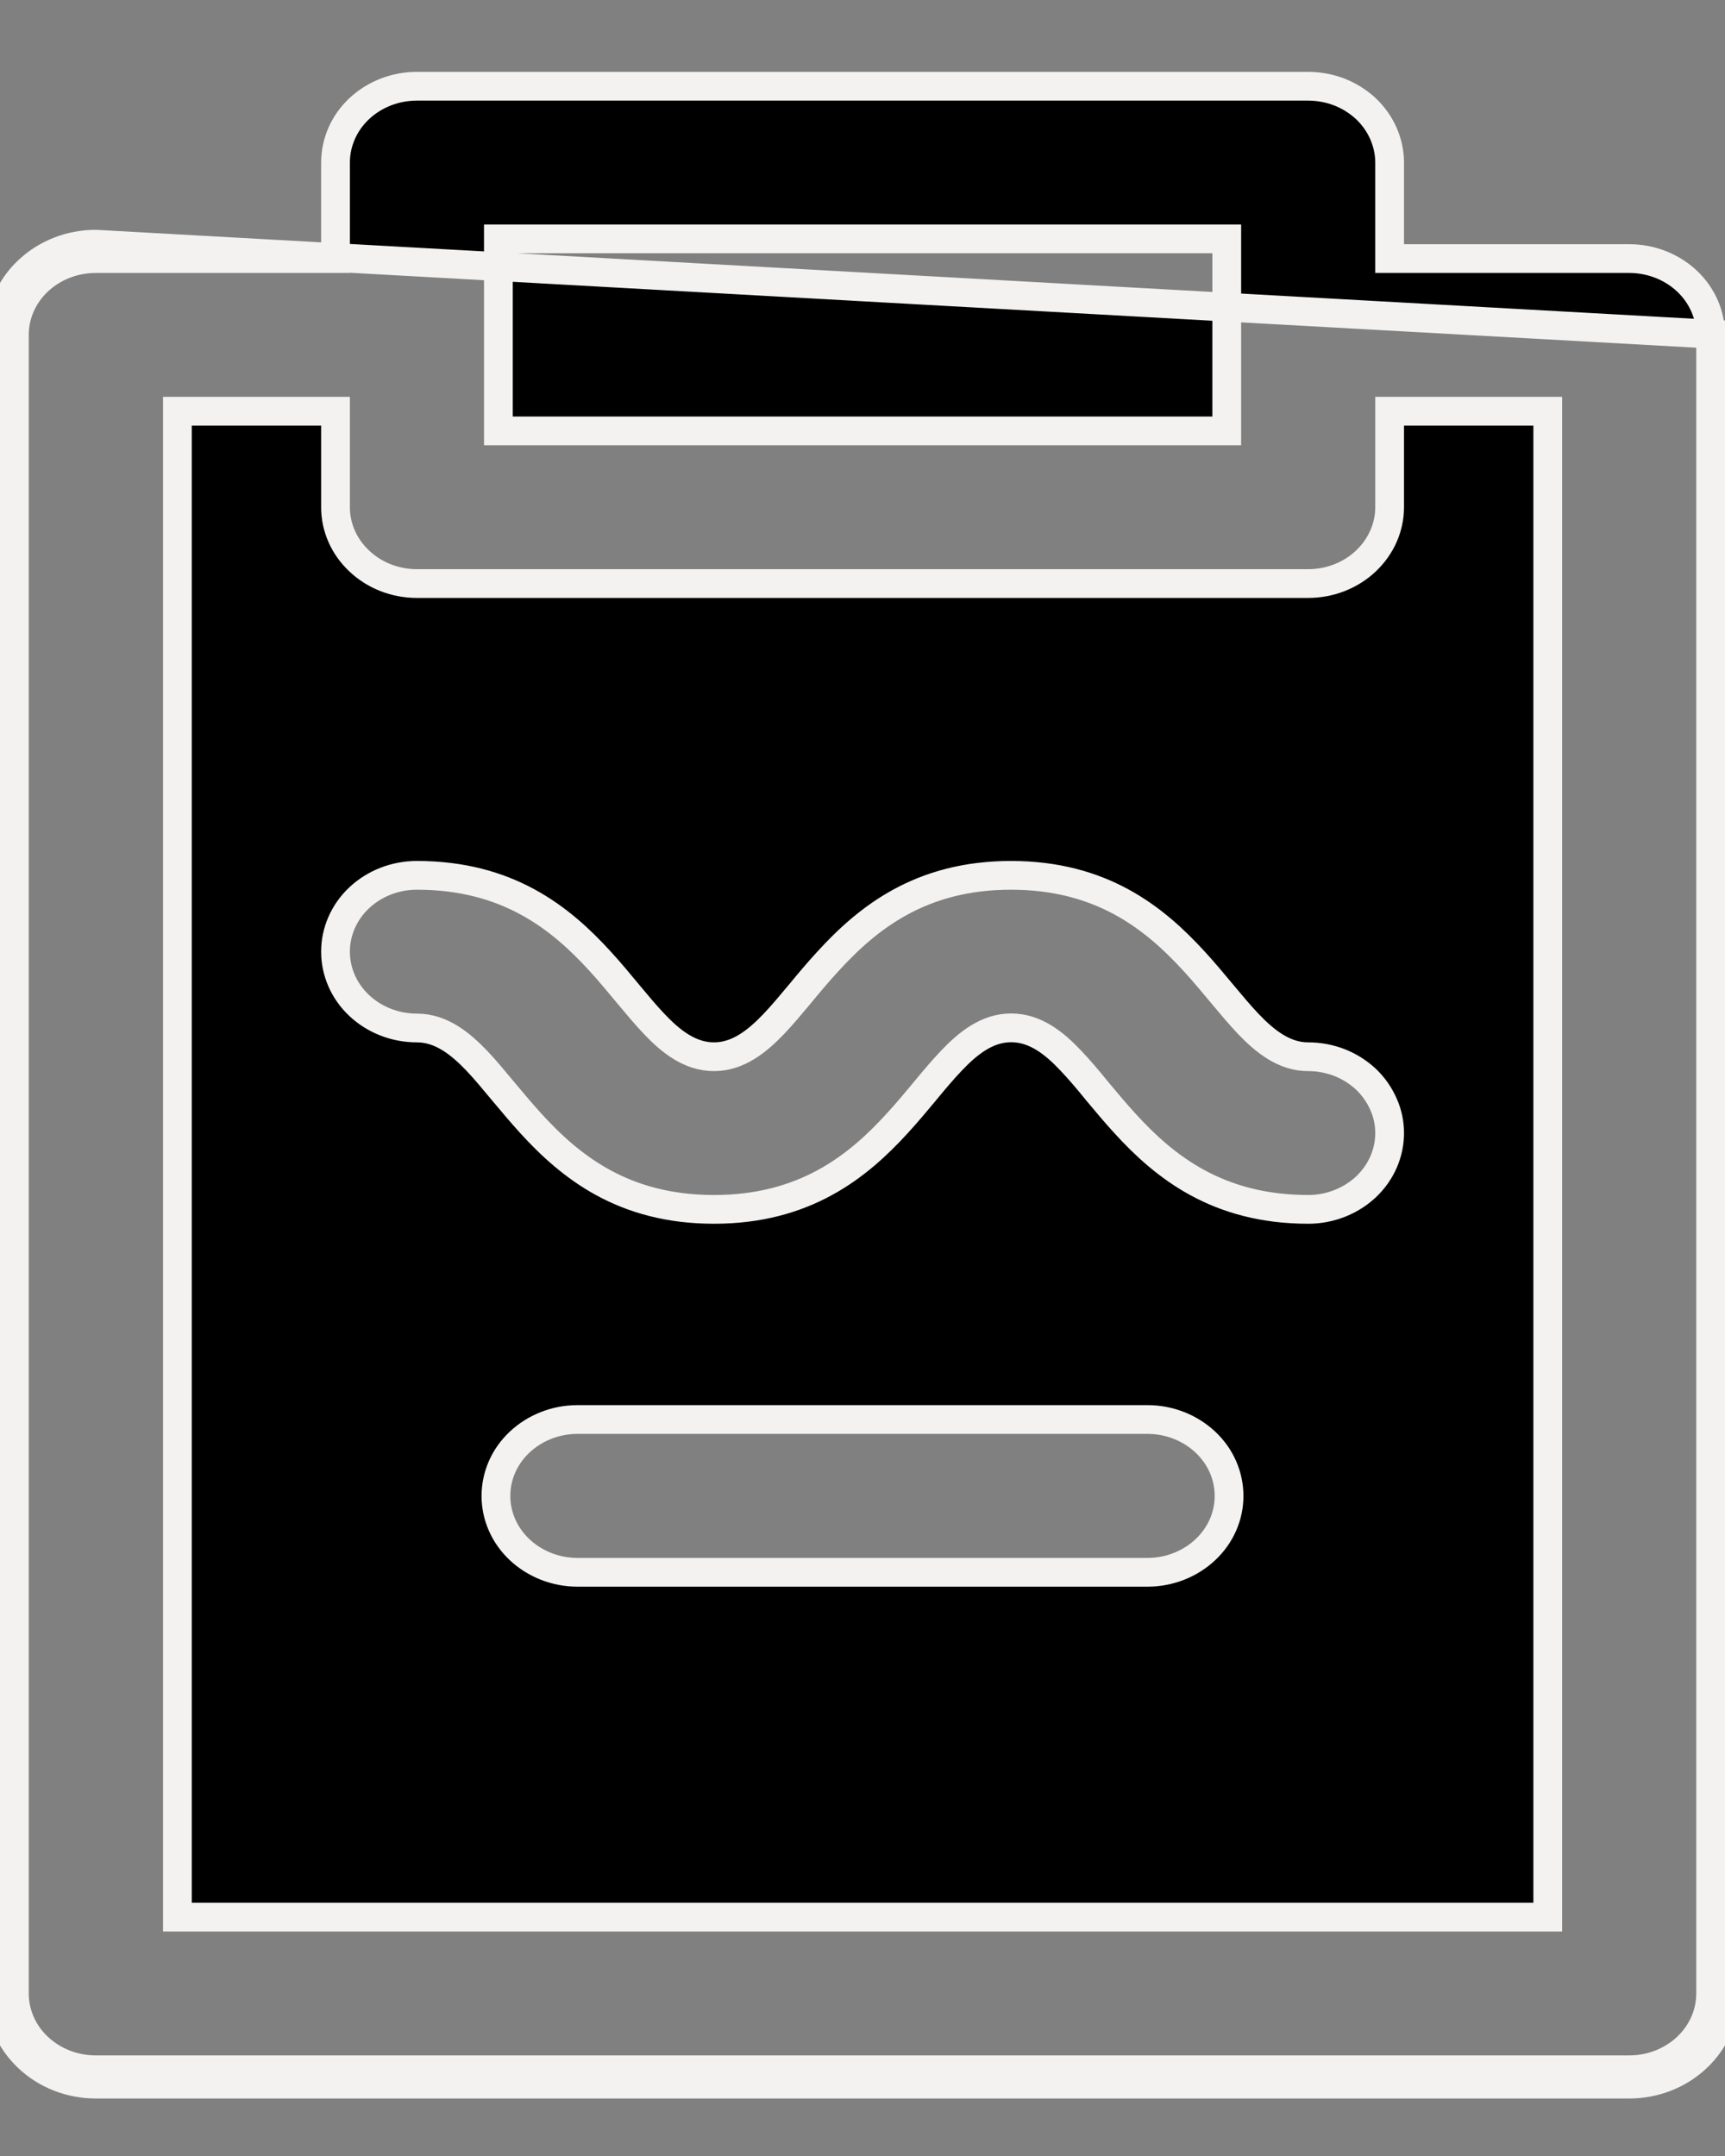 <svg width="12" height="15" viewBox="0 0 12 15" fill="none" xmlns="http://www.w3.org/2000/svg">
<rect x="0" y="0" width="12" height="15" fill="#808080" stroke="none"/>
<g id="Group 3020">
<path id="Vector" d="M9.667 1.699V1.799H9.767H11.334C11.409 1.799 11.483 1.813 11.552 1.84C11.621 1.867 11.684 1.907 11.736 1.956C11.789 2.006 11.83 2.065 11.858 2.129C11.886 2.193 11.9 2.261 11.9 2.33V2.33V13.869C11.9 14.008 11.842 14.143 11.736 14.243C11.63 14.343 11.486 14.4 11.334 14.4H0.666C0.514 14.4 0.37 14.343 0.264 14.243C0.158 14.143 0.1 14.008 0.1 13.869L0.1 2.33L0.1 2.33C0.1 2.261 0.114 2.193 0.142 2.129C0.17 2.065 0.211 2.006 0.264 1.956C0.316 1.907 0.379 1.867 0.448 1.84C0.517 1.813 0.591 1.799 0.666 1.799H2.234H2.334V1.699V1.131C2.334 0.992 2.392 0.857 2.498 0.757C2.604 0.657 2.748 0.6 2.9 0.6H9.1C9.175 0.6 9.25 0.614 9.319 0.641C9.388 0.668 9.45 0.708 9.503 0.757C9.555 0.807 9.596 0.865 9.624 0.929C9.652 0.993 9.667 1.062 9.667 1.131V1.699ZM3.567 1.662H3.467V1.762V2.898V2.998H3.567H8.434H8.534V2.898V1.762V1.662H8.434H3.567ZM10.667 13.338H10.767L10.767 13.239L10.767 2.961L10.767 2.861H10.666H9.767H9.667V2.961V3.529C9.667 3.668 9.608 3.802 9.503 3.902C9.397 4.003 9.252 4.06 9.1 4.06H2.9C2.748 4.06 2.604 4.003 2.498 3.902C2.392 3.802 2.334 3.668 2.334 3.529V2.961V2.861H2.234H1.333H1.234V2.961V13.239V13.338H1.333H10.667ZM12 13.869V2.33L0.666 1.699C0.579 1.699 0.492 1.715 0.411 1.747C0.33 1.779 0.257 1.825 0.195 1.884C0.133 1.942 0.084 2.012 0.051 2.089C0.017 2.165 -0 2.247 0 2.33V13.869C0 14.037 0.07 14.197 0.195 14.315C0.32 14.434 0.49 14.5 0.666 14.5H11.334C11.51 14.5 11.68 14.434 11.805 14.315C11.93 14.197 12 14.037 12 13.869ZM9.667 7.883C9.667 8.022 9.609 8.156 9.504 8.256C9.398 8.356 9.253 8.414 9.101 8.414C8.471 8.414 8.102 8.119 7.825 7.815C7.756 7.74 7.694 7.664 7.633 7.592L7.629 7.587C7.569 7.513 7.509 7.442 7.45 7.38C7.336 7.259 7.203 7.151 7.034 7.151C6.866 7.151 6.733 7.259 6.618 7.38C6.559 7.442 6.499 7.513 6.438 7.587L6.434 7.592C6.373 7.665 6.311 7.74 6.242 7.815C5.965 8.119 5.596 8.414 4.967 8.414C4.338 8.414 3.97 8.12 3.692 7.815C3.624 7.74 3.561 7.665 3.501 7.593L3.496 7.587C3.435 7.514 3.376 7.442 3.317 7.38C3.202 7.26 3.069 7.152 2.9 7.152C2.748 7.152 2.604 7.095 2.498 6.995C2.392 6.895 2.334 6.76 2.334 6.621C2.334 6.482 2.392 6.347 2.498 6.247C2.604 6.147 2.748 6.09 2.9 6.09C3.53 6.09 3.898 6.384 4.175 6.688C4.244 6.763 4.306 6.839 4.367 6.912L4.371 6.917C4.432 6.99 4.492 7.062 4.551 7.124C4.665 7.244 4.798 7.352 4.967 7.352C5.135 7.352 5.268 7.244 5.383 7.124C5.442 7.062 5.502 6.99 5.563 6.917L5.568 6.911C5.628 6.838 5.691 6.763 5.76 6.688C6.038 6.384 6.406 6.09 7.033 6.09C7.661 6.09 8.029 6.384 8.307 6.688C8.376 6.763 8.438 6.838 8.499 6.911L8.504 6.917C8.565 6.99 8.625 7.062 8.684 7.124C8.799 7.244 8.932 7.352 9.1 7.352C9.175 7.352 9.25 7.366 9.319 7.393C9.388 7.42 9.45 7.46 9.503 7.509C9.555 7.559 9.596 7.618 9.624 7.682C9.653 7.746 9.667 7.815 9.667 7.883ZM4.017 10.939C3.865 10.939 3.72 10.881 3.614 10.781C3.508 10.681 3.45 10.547 3.45 10.408C3.45 10.268 3.508 10.134 3.614 10.034C3.72 9.934 3.865 9.876 4.017 9.876H7.983C8.135 9.876 8.28 9.934 8.386 10.034C8.492 10.134 8.55 10.268 8.55 10.408C8.55 10.547 8.492 10.681 8.386 10.781C8.28 10.881 8.135 10.939 7.983 10.939H4.017Z" fill="black" stroke="#F4F2F0" stroke-width="0.2"/>
</g>
</svg>
